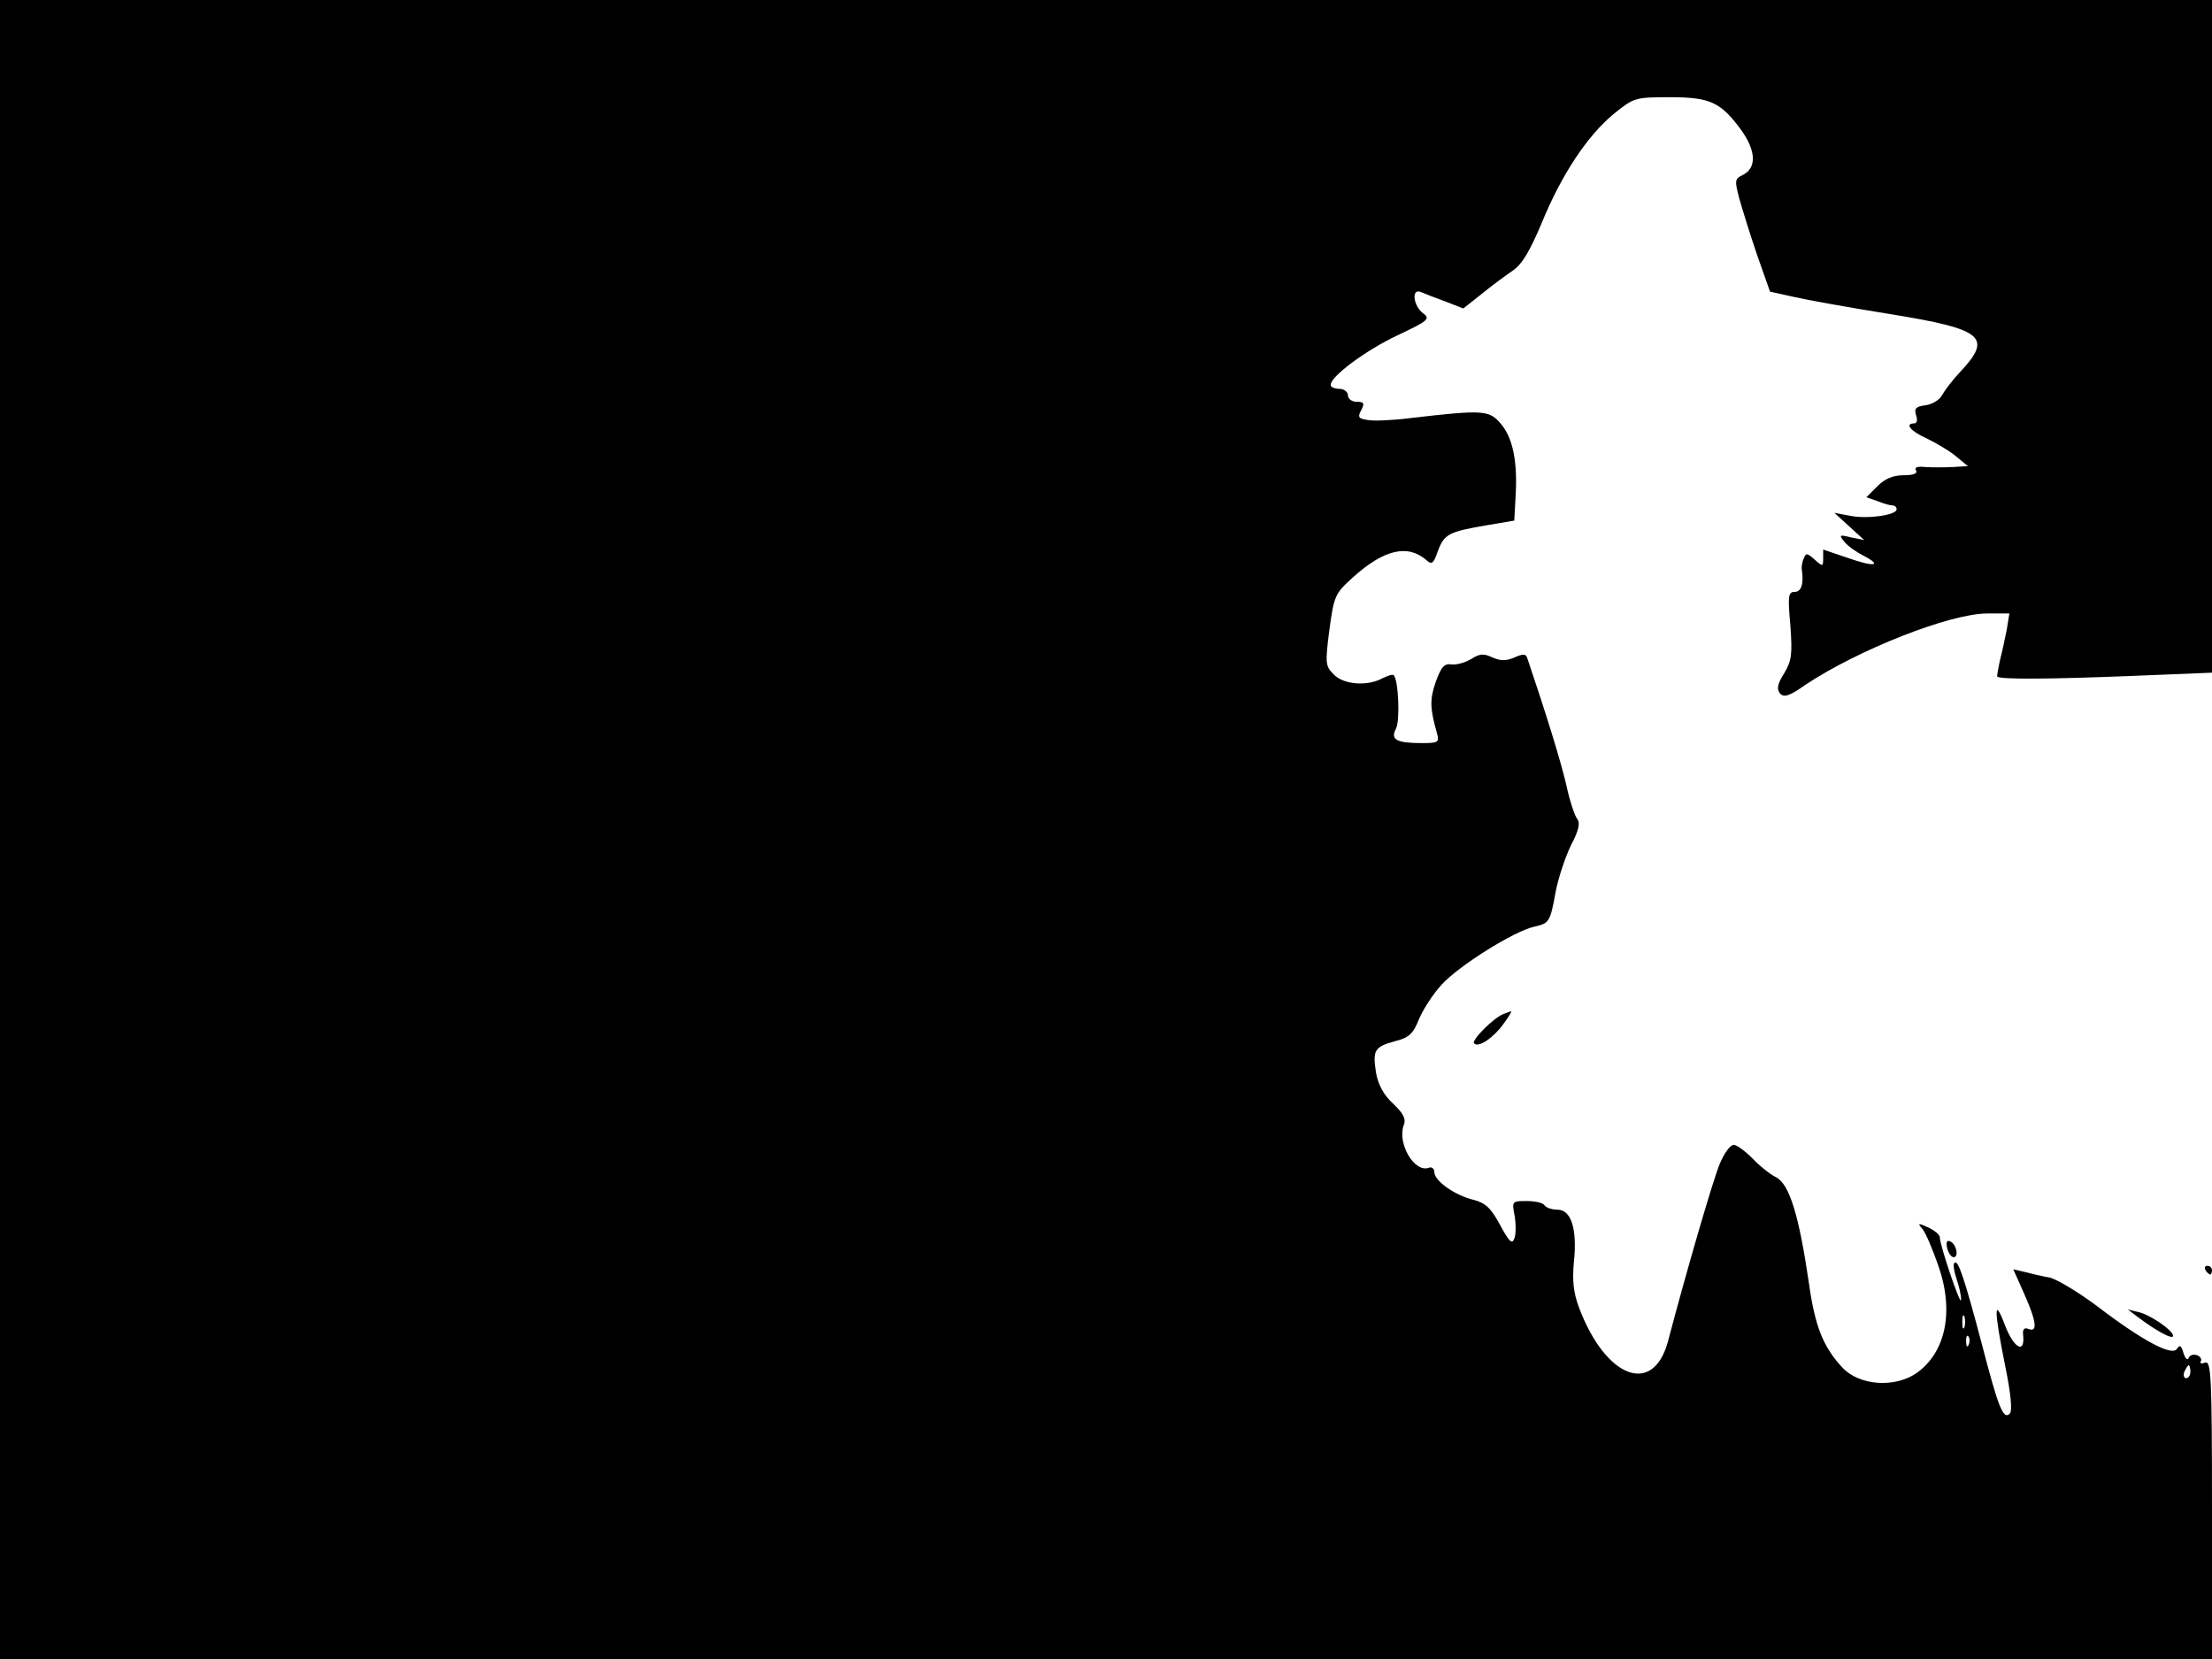 <svg xmlns="http://www.w3.org/2000/svg" width="682.667" height="512" version="1.0" viewBox="0 0 512 384"><path d="M0 192v192h512v-34.6c0-30.9-.2-34.5-1.6-34-.8.3-1.3.2-1-.3s-.1-1.1-.8-1.4c-.8-.3-1.7-.1-2 .6-.2.7-.8.2-1.2-1.1-.5-1.8-.9-2-1.5-1-1.1 1.8-7.9-1.8-18.4-9.8-4.4-3.3-9.4-6.3-11.1-6.7-1.8-.3-4.3-.9-5.8-1.3l-2.6-.6 2.5 5.6c2.9 6.5 3.2 9.1 1 8.2-1-.4-1.4.1-1.2 1.6.4 4.3-2.2 2.8-4.2-2.4-2.6-6.9-2.6-3.7 0 9.2 1.4 6.8 1.7 10.6 1.1 11.2-1.5 1.5-2.6-1.2-6.5-16.2-4-15.1-5.5-19.6-6.3-18.7-.4.3-.1 2 .5 3.8s1.1 3.9 1 4.8c0 1.7-4.9-12.6-4.9-14.5 0-.6-1.2-1.6-2.7-2.3-2.4-1.1-2.5-1-1.3.4.7.8 2.3 4.6 3.6 8.3 3.8 10.7 1.8 20.3-5.1 25.1-5.1 3.4-13.1 2.8-17-1.3-4.5-4.8-6.4-9.6-7.8-19.6-2.3-15.7-4.5-22.9-7.6-24.5-1.4-.7-3.9-2.7-5.5-4.4-1.7-1.7-3.6-3.1-4.3-3.1-.8 0-2.2 1.9-3.2 4.3-1.5 3.5-7.6 24.4-12 41.1-3.4 12.8-14.4 8.7-20.6-7.7-1.3-3.5-1.6-6.2-1.2-10.6.8-7.6-.6-12.1-3.8-12.1-1.3 0-2.7-.5-3-1-.3-.6-2.2-1-4.1-1-3.4 0-3.5 0-2.8 3.5.3 1.9.3 4.3-.1 5.2-.5 1.4-1.2.7-3.3-3.2s-3.4-5.1-6.2-5.8c-4.4-1.1-9-4.4-9-6.4 0-.8-.6-1.3-1.3-1-3.3 1.2-7.3-5.6-5.8-9.8.6-1.5 0-2.7-2.4-5-2.2-2-3.5-4.4-4-7.2-.8-5.2-.4-6 4.4-7.3 3.2-.8 4.2-1.7 5.5-5 .9-2.2 3.2-5.8 5.3-8.1 4-4.4 16.8-12.4 21.4-13.4 3.5-.8 3.7-1 5-8.2.6-3.1 2.2-7.9 3.5-10.6 1.8-3.4 2.2-5.2 1.5-6.1-.6-.7-1.8-4.3-2.6-8.1-1.3-5.5-4.5-15.9-9-29.2-.3-1-1-1-3-.1-1.9.8-3.1.8-5 0-2.1-1-3-.9-4.9.3-1.3.8-3.3 1.4-4.5 1.3-1.8-.3-2.5.5-3.8 4.1-1.4 4.1-1.3 6.1.3 11.8.6 2.1.3 2.3-3.4 2.3-6 0-7.4-.8-6.1-3.3 1-1.8.6-11.3-.5-12.4-.2-.3-1.4.1-2.6.7-3.5 1.9-9 1.5-11.3-.9-1.9-1.9-2-2.5-1-10.3 1.1-8 1.3-8.4 5.5-12.2 7.1-6.4 12.6-7.7 16.9-4 1.3 1.2 1.7.9 2.7-2 1.5-4 2.5-4.5 11.2-6l6.5-1.1.3-5.5c.5-8.1-.6-13.6-3.4-16.9-2.7-3.2-4-3.3-21.2-1.3-4 .5-8.4.7-9.7.4-2.1-.3-2.3-.7-1.4-2.3.8-1.6.6-1.9-1.1-1.9-1.1 0-2-.7-2-1.5s-.9-1.5-2-1.5-2-.4-2-.9c0-2 8.1-8 15.5-11.5 7-3.3 7.6-3.8 6-5-2.4-1.7-2.9-6-.6-5 .9.4 3.5 1.4 5.7 2.2l4.1 1.6L343 68c2.3-1.9 5.6-4.3 7.2-5.4 2.2-1.5 4-4.7 6.7-11.1 4.5-11 10.5-20.1 16.7-25.2 4.6-3.7 4.9-3.8 12.9-3.8 9.3 0 11.8 1.1 16.6 7.7 3.4 4.8 3.5 8.7.3 10.3-1.9.9-1.9 1.3-.8 5.5.7 2.5 2.5 8.3 4.1 13l3 8.5 5.4 1.2c3 .7 13 2.5 22.4 4 21.6 3.5 23.8 5.3 16.2 13.4-1.8 1.9-3.6 4.3-4.2 5.4s-2.3 2.1-3.8 2.3c-2.2.3-2.7.7-2.2 2.3.4 1.1.2 1.9-.4 1.9-2.3 0-.9 1.8 2.7 3.4 2.1 1 5.2 2.8 6.8 4.1l2.9 2.4-3.5.2c-1.9.1-4.8.1-6.4 0-1.8-.2-2.6.1-2.1.8.4.7-.6 1.1-2.9 1.1-2.4 0-4.3.8-6 2.5l-2.6 2.6 2.6.9c1.4.6 3 1 3.5 1s.9.4.9.9c0 1.3-6.6 2.3-10.7 1.5l-3.7-.7 3.5 3.2 3.4 3.1-3-.6c-2.8-.7-2.9-.6-1.6 1 .8 1 2.8 2.4 4.4 3.2 4.6 2.4 2.5 2.7-3.7.5l-5.6-1.9v2c0 2-.1 2-2 .3-1.7-1.5-2-1.6-2.5-.2-.4.8-.6 2.1-.4 2.8.4 3.2-.2 4.9-1.7 4.9s-1.6 1-1 7.7c.5 6.8.3 8.2-1.4 11.1-1.6 2.5-1.8 3.7-1 4.7.9 1 2.1.7 5.9-2 12.2-8.1 33.4-16.5 42.1-16.5h5.1l-.6 3.7c-.4 2.1-1.1 5.3-1.6 7.2-.4 1.9-.7 3.6-.6 3.7.6.7 12.1.6 30-.1l19.7-.8V0H0zm454.7 115.2c-.3.7-.5.2-.5-1.2s.2-1.9.5-1.3c.2.7.2 1.9 0 2.5m1 4c-.3.8-.6.5-.6-.6-.1-1.1.2-1.7.5-1.3.3.3.4 1.2.1 1.9m51.3 6.3c0 .8-.4 1.5-1 1.5-.5 0-.7-.7-.4-1.5.4-.8.8-1.5 1-1.5s.4.7.4 1.5"/><path d="M348 234.7c-2.3.9-7.5 6.1-6.8 6.8 1 1.1 4.5-1.3 6.8-4.5 1.2-1.6 2-3 1.8-2.9-.2 0-1 .3-1.8.6m102.7 54.2c.3 1.2 1 2.1 1.5 2.1 1.3 0 .6-3.2-.9-3.7-.7-.3-.9.3-.6 1.6m59.8 5.1c.3.5.8 1 1.1 1 .2 0 .4-.5.4-1 0-.6-.5-1-1.1-1-.5 0-.7.4-.4 1m-15.6 10.9c4.1 3.1 8.1 5.3 8.1 4.3 0-1.2-5.1-4.8-8-5.5l-2.5-.6z"/></svg>